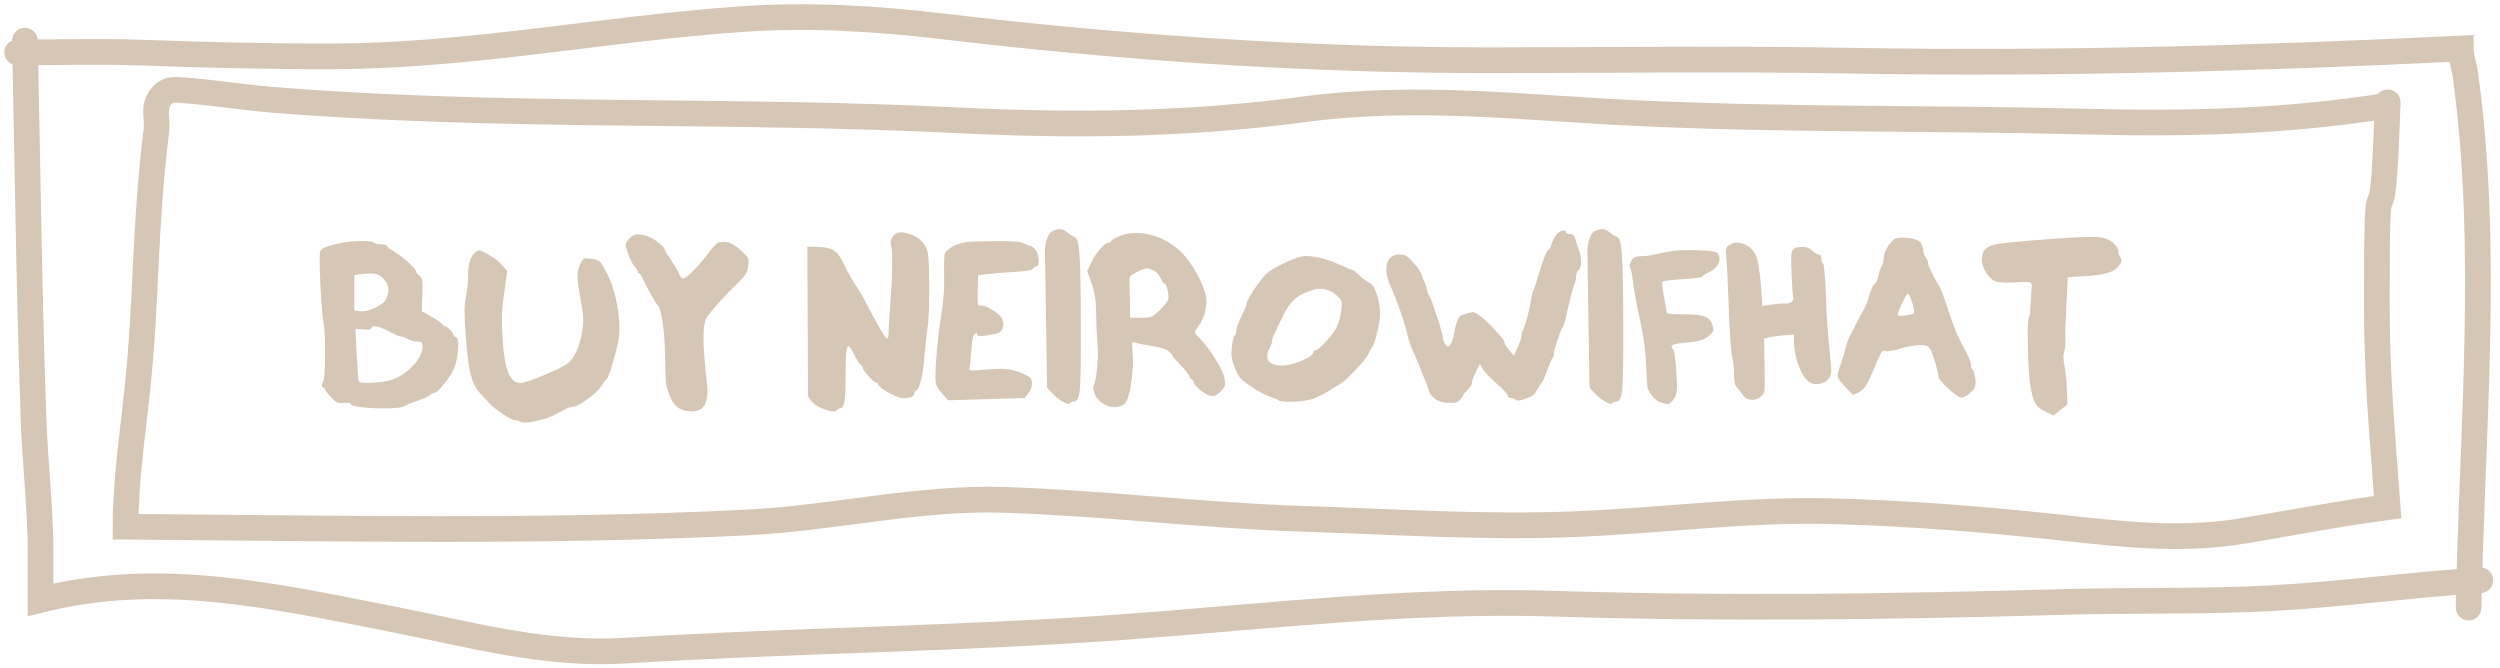 <svg width="292" height="78" viewBox="0 0 292 78" fill="none" xmlns="http://www.w3.org/2000/svg">
<path d="M2.913 4.753C3.229 19.551 3.392 34.359 3.928 49.151C4.116 54.321 4.74 59.528 4.74 64.704V70.057C18.682 66.571 31.761 69.562 45.688 72.289C54.911 74.096 63.658 76.576 73.038 75.993C92.577 74.78 112.163 74.647 131.694 73.203C148.42 71.966 164.76 69.986 181.548 70.513C201.43 71.139 221.179 70.869 241.042 70.311C249.202 70.081 257.398 70.303 265.55 69.854C273.613 69.41 281.675 68.291 289.702 67.773M288.332 70.97C288.717 50.573 290.8 28.909 287.927 8.558C287.778 7.509 287.419 6.718 287.419 5.666C263.543 6.82 239.948 7.513 216.077 7.087C202.011 6.836 187.928 7.036 173.86 7.036C152.638 7.036 131.381 5.594 110.307 3.104C102.32 2.16 94.551 1.676 86.484 2.241C70.668 3.349 54.909 6.525 39.041 6.58C31.547 6.606 24.098 6.421 16.613 6.148C11.753 5.972 6.861 6.123 2 6.123" stroke="#D6C6B6" stroke-width="3" stroke-linecap="round"/>
<g filter="url(#filter0_b_1_69)">
<path d="M16.018 45.736C17.188 34.669 16.81 27.132 18.26 15.304C18.45 13.754 17.82 12.549 18.772 11.337C19.4 10.538 20.02 10.443 21.038 10.511C24.633 10.751 28.228 11.364 31.82 11.655C58.44 13.812 85.135 12.712 111.781 14.048C125.538 14.739 138.774 14.577 152.428 12.756C165.399 11.027 177.903 12.579 190.894 13.201C208.321 14.036 225.777 13.752 243.213 14.197C255.381 14.507 266.886 14.251 278.871 12.335C278.187 32.85 277.612 13.963 277.612 35.166C277.612 44.209 278.221 50.205 278.883 59.229C273.216 59.985 267.659 61.064 262.023 62.004C254.409 63.273 247.342 62.331 239.74 61.517C231.303 60.613 222.825 59.963 214.343 59.716C204.118 59.418 194.17 60.806 183.989 61.22C173.254 61.657 162.637 60.934 151.92 60.585C140.313 60.206 128.772 58.739 117.182 58.382C107.222 58.075 97.172 60.537 87.231 61.029C63.06 62.227 38.849 61.699 14.663 61.517C14.663 56.208 15.461 51.01 16.018 45.736Z" fill="#D9D9D9" fill-opacity="0.01"/>
<path d="M278.883 11.951C278.194 33.084 277.612 13.832 277.612 35.166C277.612 44.209 278.221 50.205 278.883 59.229C273.216 59.985 267.659 61.064 262.023 62.004C254.409 63.273 247.342 62.331 239.74 61.517C231.303 60.613 222.825 59.963 214.343 59.716C204.118 59.418 194.17 60.806 183.989 61.22C173.254 61.657 162.637 60.934 151.92 60.585C140.313 60.206 128.772 58.739 117.182 58.382C107.222 58.075 97.172 60.537 87.231 61.029C63.06 62.227 38.849 61.699 14.663 61.517C14.663 56.208 15.461 51.01 16.018 45.736C17.188 34.669 16.81 27.132 18.26 15.304C18.45 13.754 17.82 12.549 18.772 11.337C19.4 10.538 20.02 10.443 21.038 10.511C24.633 10.751 28.228 11.364 31.82 11.655C58.44 13.812 85.135 12.712 111.781 14.048C125.538 14.739 138.774 14.577 152.428 12.756C165.399 11.027 177.903 12.579 190.894 13.201C208.321 14.036 225.777 13.752 243.213 14.197C255.385 14.507 266.894 14.251 278.883 12.333" stroke="#D6C6B6" stroke-width="3" stroke-linecap="round"/>
</g>
<path d="M40.038 28.334C40.64 28.212 41.376 28.151 42.247 28.151C43.118 28.151 43.59 28.208 43.663 28.322C43.704 28.379 43.801 28.428 43.956 28.469C44.119 28.509 44.294 28.53 44.481 28.53C44.668 28.53 44.827 28.546 44.957 28.579C45.095 28.611 45.164 28.652 45.164 28.701C45.164 28.75 45.254 28.847 45.433 28.994C45.62 29.132 45.84 29.274 46.092 29.421C46.581 29.714 47.114 30.125 47.691 30.654C48.277 31.175 48.57 31.508 48.57 31.655C48.57 31.777 48.709 31.956 48.985 32.192C49.172 32.346 49.282 32.546 49.315 32.79C49.356 33.026 49.364 33.579 49.339 34.45L49.266 36.355L50.365 36.965C50.666 37.128 50.938 37.298 51.183 37.477C51.427 37.648 51.573 37.77 51.622 37.844C51.663 37.909 51.72 37.97 51.793 38.027C51.866 38.084 51.927 38.112 51.976 38.112C52.098 38.112 52.289 38.247 52.55 38.515C52.818 38.776 52.953 38.967 52.953 39.089C52.953 39.138 52.985 39.195 53.05 39.26C53.115 39.317 53.193 39.361 53.282 39.394C53.486 39.475 53.563 39.919 53.514 40.725C53.465 41.53 53.315 42.275 53.062 42.959C52.883 43.439 52.497 44.049 51.903 44.79C51.317 45.53 50.922 45.9 50.719 45.9C50.572 45.9 50.393 45.99 50.182 46.169C49.97 46.348 49.498 46.56 48.766 46.804C48.033 47.048 47.533 47.259 47.264 47.438C47.036 47.585 46.401 47.67 45.36 47.695C44.326 47.719 43.337 47.678 42.394 47.573C41.45 47.475 40.977 47.349 40.977 47.194C40.977 47.048 40.709 47.003 40.172 47.06C39.814 47.093 39.549 47.072 39.378 46.999C39.216 46.926 38.98 46.726 38.67 46.401C38.215 45.921 37.987 45.624 37.987 45.51C37.987 45.461 37.962 45.412 37.914 45.363C37.865 45.315 37.804 45.278 37.73 45.253C37.633 45.213 37.584 45.152 37.584 45.07C37.584 44.981 37.633 44.83 37.73 44.619C37.885 44.285 37.967 43.255 37.975 41.53C37.991 39.797 37.926 38.499 37.779 37.636C37.633 36.757 37.511 35.227 37.413 33.046C37.315 30.857 37.311 29.637 37.401 29.384C37.482 29.173 37.706 28.994 38.072 28.847C38.447 28.692 39.102 28.522 40.038 28.334ZM44.774 32.522C44.473 32.212 44.127 32.029 43.736 31.972C43.354 31.907 42.748 31.936 41.917 32.058L41.38 32.143V34.206V36.269L42.101 36.355C42.556 36.411 43.126 36.277 43.81 35.952C44.493 35.626 44.925 35.28 45.103 34.914C45.323 34.475 45.405 34.051 45.348 33.645C45.291 33.23 45.099 32.855 44.774 32.522ZM45.445 38.71C44.591 38.255 43.972 38.059 43.59 38.124C43.443 38.149 43.37 38.218 43.37 38.332C43.37 38.478 43.061 38.527 42.442 38.478L41.515 38.405L41.661 41.408C41.767 43.402 41.852 44.452 41.917 44.558C41.999 44.696 42.528 44.745 43.504 44.704C44.481 44.655 45.209 44.55 45.689 44.387C46.65 44.061 47.496 43.508 48.228 42.727C48.969 41.937 49.343 41.184 49.352 40.468C49.36 40.224 49.331 40.069 49.266 40.004C49.201 39.939 49.05 39.907 48.814 39.907C48.448 39.907 48.074 39.809 47.691 39.614C47.317 39.41 47.036 39.309 46.849 39.309C46.662 39.309 46.194 39.109 45.445 38.71ZM55.614 29.372C55.695 29.307 55.793 29.27 55.907 29.262C56.021 29.246 56.126 29.258 56.224 29.299C56.891 29.633 57.388 29.913 57.713 30.141C58.039 30.361 58.34 30.629 58.617 30.947L59.239 31.643L59.02 33.23L58.69 35.793C58.6 36.444 58.6 37.628 58.69 39.345C58.788 41.225 59.007 42.6 59.349 43.471C59.691 44.342 60.179 44.765 60.814 44.741C61.172 44.733 62.047 44.44 63.438 43.862C64.83 43.284 65.77 42.824 66.258 42.482C66.665 42.198 67.027 41.701 67.345 40.993C67.67 40.277 67.894 39.484 68.016 38.613C68.146 37.734 68.15 36.932 68.028 36.208L67.638 33.938C67.499 33.156 67.438 32.542 67.455 32.094C67.479 31.647 67.589 31.224 67.784 30.825C67.849 30.686 67.894 30.589 67.918 30.532C67.951 30.467 67.996 30.401 68.053 30.336C68.11 30.271 68.154 30.231 68.187 30.214C68.219 30.198 68.281 30.186 68.37 30.178C68.468 30.17 68.557 30.17 68.639 30.178C68.72 30.186 68.846 30.202 69.017 30.227C69.245 30.259 69.395 30.279 69.469 30.288C69.55 30.296 69.656 30.332 69.786 30.398C69.924 30.454 70.006 30.495 70.03 30.52C70.063 30.544 70.132 30.629 70.238 30.776C70.352 30.922 70.433 31.044 70.482 31.142C70.531 31.24 70.632 31.431 70.787 31.716C71.373 32.806 71.804 34.104 72.081 35.61C72.358 37.115 72.415 38.446 72.252 39.602C72.146 40.301 71.918 41.237 71.568 42.409C71.218 43.573 70.974 44.204 70.836 44.301C70.738 44.366 70.519 44.659 70.177 45.18C69.9 45.595 69.371 46.084 68.59 46.645C67.809 47.206 67.259 47.491 66.942 47.499C66.673 47.508 66.332 47.626 65.916 47.853C65.135 48.285 64.545 48.578 64.147 48.732C63.748 48.895 63.227 49.046 62.584 49.184C61.681 49.388 61.103 49.42 60.851 49.282C60.598 49.151 60.366 49.086 60.155 49.086C59.935 49.086 59.455 48.838 58.714 48.342C57.974 47.853 57.441 47.426 57.115 47.06L56.029 45.876C55.541 45.347 55.187 44.627 54.967 43.715C54.747 42.796 54.552 41.225 54.381 39.003C54.3 37.831 54.259 36.953 54.259 36.367C54.259 35.773 54.312 35.223 54.417 34.719C54.58 33.848 54.666 32.957 54.674 32.045C54.682 31.362 54.759 30.817 54.906 30.41C55.052 29.995 55.288 29.649 55.614 29.372ZM73.558 27.822C73.843 27.545 74.107 27.395 74.352 27.37C74.604 27.338 75.031 27.411 75.633 27.59C76.008 27.704 76.439 27.96 76.927 28.359C77.424 28.75 77.672 29.038 77.672 29.226C77.672 29.307 77.928 29.726 78.441 30.483C78.954 31.24 79.259 31.769 79.356 32.07C79.389 32.192 79.45 32.298 79.54 32.387C79.629 32.477 79.715 32.522 79.796 32.522C79.983 32.522 80.365 32.233 80.943 31.655C81.521 31.077 82.119 30.381 82.738 29.567C82.998 29.226 83.242 28.933 83.47 28.689C83.706 28.436 83.857 28.31 83.922 28.31C84.085 28.294 84.264 28.277 84.459 28.261C85.086 28.196 85.818 28.558 86.656 29.348C87.071 29.746 87.311 30.027 87.376 30.19C87.45 30.345 87.454 30.646 87.389 31.093C87.332 31.484 87.23 31.797 87.084 32.033C86.945 32.269 86.652 32.599 86.205 33.022C85.594 33.6 84.915 34.3 84.166 35.122C83.425 35.935 82.905 36.558 82.603 36.989C82.311 37.396 82.164 38.206 82.164 39.419C82.164 40.631 82.306 42.491 82.591 44.997C82.681 45.746 82.64 46.377 82.469 46.889C82.306 47.402 82.038 47.736 81.664 47.89C81.273 48.053 80.805 48.09 80.26 48C79.723 47.919 79.295 47.736 78.978 47.451C78.734 47.247 78.478 46.824 78.209 46.181C77.949 45.538 77.798 44.977 77.757 44.497C77.725 44.163 77.696 43.101 77.672 41.31C77.647 39.935 77.55 38.686 77.379 37.563C77.208 36.44 77.013 35.789 76.793 35.61C76.687 35.52 76.427 35.105 76.012 34.365C75.597 33.616 75.255 32.949 74.986 32.363C74.929 32.241 74.864 32.139 74.791 32.058C74.726 31.968 74.673 31.923 74.632 31.923C74.592 31.923 74.555 31.903 74.522 31.862C74.49 31.822 74.474 31.773 74.474 31.716C74.474 31.569 74.343 31.358 74.083 31.081C73.912 30.894 73.701 30.487 73.448 29.86C73.204 29.234 73.082 28.79 73.082 28.53C73.082 28.465 73.127 28.363 73.216 28.225C73.314 28.086 73.428 27.952 73.558 27.822ZM104.259 27.651C104.454 27.358 104.71 27.191 105.028 27.15C105.353 27.102 105.797 27.175 106.358 27.37C106.895 27.557 107.339 27.842 107.689 28.225C108.039 28.607 108.263 29.047 108.36 29.543C108.482 30.17 108.539 31.594 108.531 33.815C108.531 36.029 108.466 37.526 108.336 38.308C108.206 39.17 108.08 40.334 107.958 41.799C107.876 42.889 107.742 43.789 107.555 44.497C107.376 45.197 107.184 45.583 106.981 45.656C106.916 45.681 106.863 45.725 106.822 45.791C106.782 45.856 106.761 45.925 106.761 45.998C106.761 46.332 106.314 46.498 105.418 46.498C105.199 46.498 104.857 46.389 104.393 46.169C103.929 45.957 103.506 45.721 103.124 45.461C102.749 45.2 102.562 45.005 102.562 44.875C102.562 44.761 102.493 44.704 102.354 44.704C102.224 44.704 101.927 44.452 101.463 43.947C101.008 43.443 100.776 43.113 100.768 42.959C100.768 42.893 100.739 42.824 100.682 42.751C100.633 42.67 100.576 42.609 100.511 42.568C100.438 42.519 100.332 42.389 100.194 42.177C100.055 41.958 99.921 41.721 99.791 41.469C99.466 40.786 99.234 40.44 99.095 40.432C98.941 40.432 98.843 40.908 98.802 41.86C98.778 42.356 98.766 43.089 98.766 44.057C98.766 44.79 98.753 45.38 98.729 45.827C98.713 46.283 98.676 46.653 98.619 46.938C98.57 47.223 98.501 47.418 98.412 47.524C98.33 47.638 98.224 47.695 98.094 47.695C98.013 47.695 97.936 47.715 97.862 47.756C97.797 47.797 97.757 47.849 97.74 47.915C97.708 47.996 97.61 48.041 97.447 48.049C97.284 48.065 97.085 48.041 96.849 47.976C96.621 47.919 96.381 47.841 96.129 47.744C95.885 47.654 95.649 47.54 95.421 47.402C95.201 47.272 95.034 47.141 94.92 47.011C94.562 46.612 94.383 46.344 94.383 46.206C94.383 46.067 94.367 43.138 94.335 37.416L94.298 28.823L95.482 28.835C96.344 28.851 96.979 28.99 97.386 29.25C97.793 29.502 98.18 30.019 98.546 30.8C98.945 31.655 99.396 32.473 99.901 33.254C100.414 34.027 100.881 34.829 101.305 35.659C102.46 37.889 103.193 39.158 103.502 39.467C103.624 39.589 103.701 39.581 103.734 39.443C103.758 39.337 103.775 39.113 103.783 38.772C103.799 38.129 103.872 36.944 104.002 35.219C104.124 33.632 104.194 32.241 104.21 31.044C104.226 29.84 104.181 29.059 104.076 28.701C103.97 28.343 104.031 27.993 104.259 27.651ZM111.534 28.664C111.99 28.461 112.45 28.33 112.914 28.273C113.377 28.216 114.338 28.18 115.794 28.164C117.08 28.147 117.979 28.16 118.492 28.2C119.005 28.233 119.375 28.31 119.603 28.432C119.985 28.627 120.242 28.725 120.372 28.725C120.429 28.725 120.51 28.77 120.616 28.859C120.73 28.941 120.836 29.043 120.934 29.165C121.08 29.335 121.186 29.58 121.251 29.897C121.324 30.214 121.34 30.499 121.3 30.752C121.267 30.996 121.186 31.118 121.056 31.118C120.974 31.118 120.897 31.142 120.824 31.191C120.759 31.24 120.71 31.301 120.677 31.374C120.62 31.537 119.867 31.667 118.419 31.765C116.97 31.854 115.912 31.944 115.245 32.033L114.244 32.155L114.195 33.95C114.187 34.349 114.179 34.666 114.171 34.902C114.171 35.138 114.183 35.317 114.208 35.439C114.232 35.553 114.264 35.626 114.305 35.659C114.346 35.691 114.407 35.699 114.488 35.683C114.789 35.642 115.245 35.805 115.855 36.171C116.474 36.529 116.856 36.863 117.003 37.172C117.215 37.604 117.251 37.994 117.113 38.344C116.974 38.694 116.698 38.91 116.283 38.991C114.859 39.292 114.146 39.337 114.146 39.126C114.146 38.979 114.102 38.906 114.012 38.906C113.89 38.922 113.784 39.04 113.695 39.26C113.679 39.292 113.666 39.329 113.658 39.37C113.569 39.663 113.491 40.277 113.426 41.213C113.361 42.141 113.3 42.727 113.243 42.971C113.211 43.133 113.247 43.227 113.353 43.252C113.491 43.284 113.976 43.264 114.806 43.19C116.002 43.077 116.917 43.052 117.552 43.117C118.187 43.174 118.814 43.341 119.432 43.618C119.945 43.854 120.254 44.033 120.36 44.155C120.474 44.269 120.531 44.484 120.531 44.802C120.531 45.249 120.38 45.644 120.079 45.986L119.64 46.498L115.184 46.621L110.729 46.755L110.13 46.071C109.732 45.624 109.471 45.253 109.349 44.96C109.227 44.676 109.227 43.658 109.349 41.909C109.479 40.151 109.675 38.458 109.935 36.831C110.212 35.113 110.326 33.551 110.277 32.143C110.261 31.565 110.261 31.024 110.277 30.52C110.293 30.015 110.326 29.702 110.374 29.58C110.423 29.441 110.554 29.291 110.765 29.128C110.985 28.957 111.241 28.802 111.534 28.664ZM122.874 27.028C123.566 26.654 124.14 26.678 124.596 27.102C124.848 27.329 125.088 27.488 125.316 27.578C125.576 27.675 125.755 27.866 125.853 28.151C126.04 28.672 126.154 30.137 126.195 32.546C126.219 33.547 126.235 35.089 126.244 37.172C126.268 41.901 126.219 44.757 126.097 45.742C126.008 46.425 125.841 46.804 125.597 46.877C125.556 46.885 125.507 46.889 125.45 46.889C125.353 46.889 125.255 46.91 125.157 46.95C125.068 46.991 125.007 47.04 124.974 47.097C124.885 47.243 124.62 47.19 124.181 46.938C123.741 46.694 123.326 46.368 122.936 45.961L122.301 45.278L122.179 37.648C122.097 32.562 122.057 29.852 122.057 29.519C122.048 28.916 122.122 28.387 122.276 27.932C122.431 27.468 122.63 27.167 122.874 27.028ZM131.895 27.26C132.88 27.138 133.849 27.232 134.801 27.541C135.761 27.842 136.673 28.343 137.535 29.043C138.178 29.58 138.805 30.336 139.415 31.313C140.025 32.29 140.481 33.278 140.782 34.279C140.953 34.825 140.961 35.455 140.807 36.171C140.66 36.888 140.388 37.522 139.989 38.076C139.728 38.434 139.586 38.67 139.562 38.784C139.545 38.889 139.614 39.012 139.769 39.15C140.42 39.736 141.108 40.599 141.832 41.738C142.564 42.877 142.967 43.724 143.041 44.277C143.097 44.667 143.097 44.944 143.041 45.107C142.984 45.27 142.825 45.481 142.564 45.742C142.32 45.978 142.117 46.128 141.954 46.193C141.799 46.258 141.604 46.267 141.368 46.218C141.034 46.153 140.619 45.913 140.123 45.498C139.635 45.083 139.391 44.769 139.391 44.558C139.391 44.492 139.37 44.435 139.33 44.387C139.289 44.33 139.244 44.301 139.195 44.301C139.146 44.301 139.09 44.265 139.024 44.191C138.967 44.118 138.927 44.033 138.902 43.935C138.87 43.829 138.756 43.65 138.561 43.398C138.365 43.146 138.141 42.889 137.889 42.629C137.287 42.01 136.986 41.669 136.986 41.603C136.986 41.538 136.847 41.367 136.571 41.091C136.294 40.806 135.61 40.578 134.52 40.407C133.438 40.236 132.774 40.098 132.53 39.992C132.367 39.927 132.274 39.947 132.249 40.053C132.217 40.167 132.233 40.59 132.298 41.323C132.38 42.194 132.331 43.255 132.152 44.509C131.981 45.754 131.769 46.568 131.517 46.95C131.33 47.227 131.057 47.406 130.699 47.487C130.341 47.577 129.975 47.573 129.601 47.475C129.234 47.377 128.884 47.198 128.551 46.938C128.225 46.678 127.997 46.372 127.867 46.023C127.696 45.51 127.643 45.2 127.708 45.095C127.879 44.818 128.018 44.143 128.124 43.068C128.237 41.986 128.262 41.066 128.197 40.31C128.099 39.178 128.042 37.937 128.026 36.586C128.018 35.781 127.977 35.15 127.904 34.694C127.839 34.23 127.704 33.706 127.501 33.12L126.988 31.655L127.477 30.617C127.745 30.064 128.095 29.543 128.526 29.055C128.958 28.566 129.291 28.322 129.527 28.322C129.609 28.322 129.674 28.306 129.723 28.273C129.78 28.241 129.808 28.2 129.808 28.151C129.808 28.037 130.06 27.875 130.565 27.663C131.078 27.443 131.521 27.309 131.895 27.26ZM134.776 31.606C134.41 31.419 134.117 31.333 133.897 31.35C133.686 31.366 133.32 31.504 132.799 31.765C132.197 32.066 131.904 32.334 131.92 32.57C131.936 32.806 131.952 33.62 131.969 35.012L132.005 37.111H133.25C133.845 37.111 134.243 37.075 134.447 37.002C134.65 36.92 134.972 36.676 135.411 36.269C135.663 36.033 135.891 35.789 136.095 35.537C136.298 35.276 136.416 35.081 136.449 34.951C136.514 34.69 136.485 34.32 136.363 33.84C136.249 33.36 136.127 33.12 135.997 33.12C135.948 33.12 135.883 33.063 135.802 32.949C135.729 32.827 135.655 32.68 135.582 32.509C135.517 32.338 135.403 32.167 135.24 31.997C135.086 31.817 134.931 31.687 134.776 31.606ZM151.988 29.97C152.452 29.856 153.103 29.889 153.941 30.068C154.78 30.239 155.626 30.524 156.48 30.922C157.359 31.321 157.844 31.52 157.933 31.52C158.031 31.52 158.312 31.736 158.775 32.167C158.971 32.346 159.186 32.522 159.422 32.692C159.658 32.863 159.841 32.981 159.972 33.046C160.273 33.177 160.549 33.616 160.802 34.365C161.054 35.105 161.18 35.854 161.18 36.611C161.18 37.172 161.074 37.905 160.863 38.808C160.659 39.711 160.468 40.277 160.289 40.505C160.134 40.708 159.98 40.989 159.825 41.347C159.679 41.697 159.166 42.332 158.287 43.252C157.416 44.171 156.802 44.724 156.444 44.912C156.069 45.099 155.597 45.384 155.028 45.766C154.792 45.921 154.495 46.079 154.137 46.242C153.787 46.413 153.486 46.539 153.233 46.621C152.696 46.783 151.956 46.881 151.012 46.914C150.076 46.946 149.518 46.893 149.339 46.755C149.177 46.633 148.823 46.486 148.277 46.315C148.049 46.242 147.72 46.088 147.289 45.852C146.865 45.624 146.467 45.38 146.092 45.119C145.482 44.704 145.075 44.379 144.872 44.143C144.668 43.907 144.457 43.524 144.237 42.995C144.05 42.515 143.928 42.12 143.871 41.811C143.822 41.502 143.818 41.111 143.858 40.639C143.891 40.314 143.936 40.017 143.993 39.748C144.058 39.471 144.119 39.304 144.176 39.248C144.241 39.191 144.294 39.097 144.334 38.967C144.383 38.837 144.408 38.71 144.408 38.588C144.408 38.466 144.465 38.247 144.579 37.929C144.701 37.604 144.843 37.274 145.006 36.94C145.405 36.135 145.604 35.659 145.604 35.512C145.604 35.276 145.868 34.751 146.397 33.938C146.935 33.116 147.431 32.469 147.887 31.997C148.18 31.704 148.782 31.329 149.693 30.873C150.613 30.418 151.378 30.117 151.988 29.97ZM156.224 34.597C155.809 34.182 155.333 33.917 154.796 33.803C154.267 33.681 153.726 33.718 153.172 33.913C152.668 34.092 152.257 34.267 151.939 34.438C151.622 34.609 151.317 34.845 151.024 35.146C150.731 35.447 150.466 35.797 150.23 36.196C150.003 36.595 149.73 37.132 149.413 37.807L148.766 39.162C148.652 39.39 148.595 39.597 148.595 39.785C148.595 39.972 148.493 40.261 148.29 40.651C147.956 41.294 147.919 41.799 148.18 42.165C148.448 42.523 148.985 42.702 149.791 42.702C150.157 42.702 150.629 42.613 151.207 42.434C151.785 42.246 152.293 42.031 152.733 41.787C153.172 41.542 153.392 41.343 153.392 41.188C153.392 41.107 153.416 41.042 153.465 40.993C153.514 40.936 153.575 40.908 153.648 40.908C153.844 40.908 154.251 40.57 154.869 39.895C155.488 39.219 155.907 38.658 156.126 38.21C156.24 37.99 156.346 37.693 156.444 37.319C156.55 36.944 156.623 36.603 156.664 36.294C156.729 35.764 156.741 35.419 156.7 35.256C156.659 35.093 156.501 34.873 156.224 34.597ZM181.725 27.492C181.936 27.191 182.201 27.004 182.518 26.931C182.77 26.874 182.896 26.939 182.896 27.126C182.896 27.183 182.941 27.232 183.031 27.273C183.128 27.313 183.242 27.334 183.373 27.334C183.543 27.334 183.674 27.37 183.763 27.443C183.861 27.509 183.926 27.618 183.958 27.773C184.024 28.074 184.158 28.493 184.361 29.03C184.557 29.543 184.658 30.047 184.666 30.544C184.675 31.032 184.585 31.358 184.398 31.52C184.317 31.586 184.243 31.687 184.178 31.826C184.121 31.964 184.093 32.098 184.093 32.228C184.093 32.546 184.02 32.888 183.873 33.254C183.661 33.775 183.336 35.052 182.896 37.087C182.766 37.673 182.644 38.039 182.53 38.185C182.408 38.34 182.205 38.841 181.92 39.687C181.643 40.525 181.505 41.05 181.505 41.262C181.505 41.506 181.448 41.693 181.334 41.823C181.22 41.945 181.004 42.438 180.687 43.3C180.378 44.163 180.174 44.631 180.077 44.704C179.987 44.769 179.816 45.026 179.564 45.473C179.369 45.839 179.181 46.084 179.002 46.206C178.823 46.336 178.457 46.49 177.904 46.669C177.456 46.816 177.163 46.824 177.025 46.694C176.895 46.564 176.708 46.498 176.463 46.498C176.366 46.498 176.28 46.47 176.207 46.413C176.142 46.356 176.109 46.287 176.109 46.206C176.109 46.132 175.983 45.957 175.731 45.681C175.479 45.412 175.173 45.123 174.815 44.814C174.457 44.497 174.116 44.171 173.79 43.837C173.473 43.504 173.269 43.255 173.18 43.093L172.838 42.507L172.374 43.447C172.073 44.081 171.922 44.509 171.922 44.728C171.922 44.818 171.874 44.94 171.776 45.095C171.678 45.249 171.56 45.392 171.422 45.522C171.088 45.839 170.921 46.047 170.921 46.145C170.921 46.242 170.779 46.433 170.494 46.718C170.323 46.889 170.144 46.995 169.957 47.036C169.77 47.076 169.452 47.08 169.005 47.048C168.403 46.999 167.914 46.828 167.54 46.535C167.166 46.242 166.917 45.843 166.795 45.339C166.706 44.981 166.576 44.635 166.405 44.301C166.242 43.968 166.079 43.569 165.916 43.105C165.754 42.633 165.489 41.998 165.123 41.201C164.757 40.403 164.529 39.773 164.439 39.309C164.326 38.715 164.049 37.775 163.609 36.489C163.17 35.203 162.8 34.247 162.499 33.62C162.157 32.896 161.965 32.237 161.925 31.643C161.892 31.049 162.01 30.581 162.279 30.239C162.547 29.897 162.946 29.726 163.475 29.726C163.801 29.726 164.057 29.783 164.244 29.897C164.439 30.003 164.72 30.263 165.086 30.678C165.322 30.93 165.534 31.199 165.721 31.484C165.916 31.769 166.03 31.98 166.063 32.119C166.144 32.452 166.234 32.688 166.332 32.827C166.437 32.957 166.539 33.254 166.637 33.718C166.734 34.182 166.832 34.45 166.93 34.523C167.027 34.597 167.316 35.37 167.796 36.843C168.285 38.316 168.529 39.17 168.529 39.406C168.529 39.683 168.626 39.952 168.822 40.212C168.968 40.407 169.066 40.505 169.115 40.505C169.172 40.505 169.269 40.415 169.408 40.236C169.489 40.139 169.57 39.972 169.652 39.736C169.733 39.492 169.794 39.256 169.835 39.028C169.924 38.409 170.047 37.905 170.201 37.514C170.356 37.115 170.523 36.883 170.702 36.818C170.962 36.729 171.153 36.664 171.275 36.623C171.397 36.574 171.532 36.538 171.678 36.513C171.833 36.481 171.943 36.464 172.008 36.464C172.073 36.464 172.162 36.489 172.276 36.538C172.398 36.578 172.496 36.627 172.569 36.684C172.651 36.741 172.773 36.831 172.936 36.953C173.294 37.213 173.615 37.49 173.9 37.783C174.193 38.068 174.677 38.596 175.353 39.37C175.589 39.638 175.707 39.846 175.707 39.992C175.707 40.057 175.763 40.179 175.877 40.358C175.991 40.537 176.122 40.717 176.268 40.895L176.83 41.567L177.269 40.541C177.562 39.866 177.708 39.427 177.708 39.223C177.708 39.012 177.765 38.792 177.879 38.564C178.01 38.32 178.176 37.819 178.38 37.062C178.583 36.306 178.726 35.663 178.807 35.134C178.897 34.532 178.994 34.129 179.1 33.925C179.206 33.722 179.405 33.12 179.698 32.119C179.959 31.224 180.199 30.503 180.418 29.958C180.638 29.405 180.801 29.128 180.907 29.128C180.947 29.128 180.996 29.075 181.053 28.969C181.11 28.863 181.155 28.737 181.187 28.591C181.228 28.444 181.301 28.261 181.407 28.041C181.513 27.822 181.619 27.639 181.725 27.492ZM186.229 27.028C186.921 26.654 187.494 26.678 187.95 27.102C188.202 27.329 188.443 27.488 188.67 27.578C188.931 27.675 189.11 27.866 189.208 28.151C189.395 28.672 189.509 30.137 189.549 32.546C189.574 33.547 189.59 35.089 189.598 37.172C189.623 41.901 189.574 44.757 189.452 45.742C189.362 46.425 189.195 46.804 188.951 46.877C188.91 46.885 188.862 46.889 188.805 46.889C188.707 46.889 188.609 46.91 188.512 46.95C188.422 46.991 188.361 47.04 188.329 47.097C188.239 47.243 187.975 47.19 187.535 46.938C187.096 46.694 186.681 46.368 186.29 45.961L185.655 45.278L185.533 37.648C185.452 32.562 185.411 29.852 185.411 29.519C185.403 28.916 185.476 28.387 185.631 27.932C185.785 27.468 185.985 27.167 186.229 27.028ZM195.238 29.335C195.962 29.213 196.979 29.177 198.29 29.226C199.6 29.266 200.348 29.364 200.536 29.519C200.698 29.657 200.796 29.832 200.829 30.044C200.861 30.255 200.833 30.471 200.743 30.69C200.654 30.902 200.507 31.11 200.304 31.313C200.108 31.516 199.876 31.679 199.608 31.801C199.404 31.891 199.225 31.988 199.071 32.094C198.916 32.192 198.839 32.261 198.839 32.302C198.839 32.342 198.619 32.395 198.18 32.46C197.74 32.517 197.211 32.566 196.593 32.607C195.974 32.639 195.429 32.684 194.957 32.741C194.485 32.798 194.229 32.847 194.188 32.888C194.147 32.928 194.139 33.12 194.164 33.461C194.196 33.795 194.257 34.182 194.347 34.621C194.542 35.679 194.652 36.294 194.676 36.464C194.684 36.554 194.839 36.619 195.14 36.66C195.449 36.692 195.962 36.709 196.678 36.709C197.459 36.709 198.066 36.745 198.497 36.818C198.937 36.892 199.27 37.014 199.498 37.185C199.726 37.355 199.897 37.604 200.011 37.929C200.1 38.198 200.137 38.397 200.121 38.527C200.104 38.649 200.023 38.796 199.876 38.967C199.583 39.3 199.217 39.545 198.778 39.699C198.338 39.854 197.7 39.964 196.861 40.029C195.779 40.118 195.238 40.253 195.238 40.432C195.238 40.497 195.254 40.566 195.287 40.639C195.327 40.712 195.372 40.765 195.421 40.798C195.51 40.847 195.6 41.298 195.689 42.153C195.787 43.007 195.848 43.931 195.873 44.924C195.881 45.363 195.856 45.705 195.799 45.949C195.742 46.193 195.628 46.433 195.458 46.669C195.335 46.84 195.209 46.975 195.079 47.072C194.949 47.178 194.851 47.223 194.786 47.206C194.623 47.158 194.363 47.093 194.005 47.011C193.85 46.979 193.667 46.881 193.456 46.718C193.244 46.556 193.065 46.377 192.918 46.181C192.658 45.847 192.495 45.534 192.43 45.241C192.373 44.948 192.333 44.309 192.308 43.325C192.251 41.38 192.031 39.541 191.649 37.807C191.169 35.667 190.86 34.003 190.721 32.815C190.632 32.017 190.526 31.504 190.404 31.276C190.29 31.04 190.343 30.756 190.562 30.422C190.693 30.227 190.831 30.096 190.978 30.031C191.124 29.958 191.352 29.921 191.661 29.921C192.182 29.921 192.723 29.856 193.285 29.726C193.854 29.588 194.505 29.457 195.238 29.335ZM201.964 28.652C202.444 28.31 202.997 28.253 203.624 28.481C204.251 28.709 204.727 29.136 205.052 29.763C205.207 30.056 205.353 30.69 205.492 31.667C205.63 32.635 205.732 33.738 205.797 34.975L205.833 35.732L206.834 35.585C207.502 35.488 208.027 35.447 208.409 35.463C208.759 35.48 209.036 35.419 209.239 35.28C209.443 35.134 209.512 34.951 209.447 34.731C209.382 34.519 209.317 33.567 209.251 31.875C209.235 31.476 209.223 31.162 209.215 30.935C209.207 30.699 209.207 30.459 209.215 30.214C209.223 29.97 209.231 29.791 209.239 29.677C209.256 29.555 209.288 29.433 209.337 29.311C209.386 29.189 209.435 29.108 209.483 29.067C209.54 29.026 209.622 28.985 209.728 28.945C209.833 28.896 209.935 28.872 210.033 28.872C210.138 28.863 210.285 28.855 210.472 28.847C210.977 28.831 211.38 28.973 211.681 29.274C211.795 29.396 211.925 29.502 212.071 29.592C212.226 29.681 212.344 29.726 212.425 29.726C212.629 29.726 212.73 29.885 212.73 30.202C212.73 30.332 212.747 30.454 212.779 30.568C212.82 30.674 212.869 30.735 212.926 30.752C212.983 30.776 213.04 31.089 213.097 31.691C213.162 32.285 213.211 33.026 213.243 33.913C213.308 35.752 213.365 37.038 213.414 37.77C213.463 38.495 213.569 39.646 213.731 41.225C213.845 42.324 213.898 43.028 213.89 43.337C213.882 43.646 213.801 43.919 213.646 44.155C213.443 44.472 213.105 44.688 212.633 44.802C212.169 44.916 211.774 44.883 211.449 44.704C210.952 44.444 210.509 43.805 210.118 42.788C209.728 41.77 209.532 40.757 209.532 39.748V39.065L208.385 39.162C207.62 39.235 207.038 39.317 206.639 39.406L206.041 39.553L206.102 42.702C206.143 44.427 206.131 45.432 206.065 45.717C206.025 45.921 205.907 46.108 205.711 46.279C205.394 46.58 205.02 46.718 204.588 46.694C204.157 46.678 203.827 46.507 203.6 46.181C203.364 45.831 203.128 45.53 202.892 45.278C202.761 45.139 202.668 44.948 202.611 44.704C202.562 44.46 202.538 44.11 202.538 43.654C202.538 43.312 202.517 42.95 202.477 42.568C202.436 42.185 202.383 41.897 202.318 41.701C202.261 41.514 202.192 40.883 202.11 39.809C202.037 38.727 201.976 37.526 201.927 36.208C201.821 33.018 201.724 31.012 201.634 30.19C201.577 29.637 201.565 29.279 201.598 29.116C201.63 28.945 201.752 28.79 201.964 28.652ZM221.202 27.968C221.43 27.773 221.922 27.708 222.679 27.773C223.444 27.838 223.957 27.989 224.217 28.225C224.331 28.33 224.425 28.469 224.498 28.64C224.579 28.811 224.62 28.969 224.62 29.116C224.62 29.262 224.645 29.425 224.693 29.604C224.75 29.783 224.824 29.925 224.913 30.031C225.1 30.292 225.198 30.528 225.206 30.739C225.206 30.894 225.34 31.252 225.609 31.814C225.886 32.367 226.174 32.884 226.476 33.364C226.671 33.665 226.984 34.483 227.416 35.817C228.083 37.852 228.628 39.248 229.051 40.004C229.824 41.38 230.211 42.251 230.211 42.617C230.211 42.926 230.272 43.117 230.394 43.19C230.516 43.264 230.614 43.54 230.687 44.02C230.768 44.492 230.772 44.867 230.699 45.144C230.675 45.266 230.581 45.416 230.418 45.595C230.256 45.782 230.081 45.941 229.894 46.071C229.592 46.283 229.373 46.401 229.234 46.425C229.104 46.458 228.941 46.421 228.746 46.315C228.388 46.12 227.908 45.73 227.306 45.144C226.712 44.558 226.415 44.183 226.415 44.02C226.415 43.76 226.305 43.26 226.085 42.519C225.873 41.779 225.686 41.245 225.523 40.92C225.369 40.635 225.222 40.464 225.084 40.407C224.954 40.342 224.657 40.31 224.193 40.31C223.916 40.31 223.562 40.35 223.131 40.432C222.708 40.505 222.325 40.599 221.983 40.712C221.642 40.826 221.304 40.912 220.97 40.969C220.645 41.026 220.417 41.038 220.287 41.005C220.091 40.956 219.965 40.953 219.908 40.993C219.786 41.066 219.554 41.494 219.212 42.275C219.172 42.381 219.001 42.788 218.7 43.496C218.366 44.277 218.089 44.826 217.87 45.144C217.658 45.453 217.398 45.681 217.088 45.827L216.429 46.132L215.538 45.205C215.286 44.944 215.07 44.692 214.891 44.448C214.72 44.196 214.635 44.02 214.635 43.923C214.635 43.679 214.769 43.166 215.038 42.385C215.314 41.595 215.506 40.969 215.611 40.505C215.717 40.041 215.908 39.541 216.185 39.003C217.137 37.156 217.682 36.127 217.821 35.915C217.943 35.712 218.118 35.223 218.346 34.45C218.443 34.125 218.549 33.84 218.663 33.596C218.785 33.343 218.879 33.205 218.944 33.181C219.017 33.148 219.09 33.054 219.164 32.9C219.245 32.745 219.306 32.57 219.347 32.375C219.436 31.895 219.575 31.484 219.762 31.142C219.827 31.004 219.888 30.829 219.945 30.617C220.002 30.398 220.03 30.214 220.03 30.068C220.03 29.783 220.148 29.425 220.384 28.994C220.628 28.554 220.901 28.212 221.202 27.968ZM223.192 34.865C223.135 34.719 223.07 34.593 222.997 34.487C222.931 34.373 222.879 34.316 222.838 34.316C222.732 34.316 222.492 34.719 222.118 35.524C221.751 36.322 221.605 36.757 221.678 36.831C221.76 36.912 222.105 36.908 222.716 36.818C223.172 36.761 223.432 36.7 223.497 36.635C223.57 36.562 223.578 36.367 223.521 36.049C223.44 35.626 223.33 35.231 223.192 34.865ZM242.052 27.748C243.419 27.675 244.367 27.655 244.896 27.688C245.425 27.712 245.873 27.81 246.239 27.98C246.548 28.127 246.825 28.343 247.069 28.627C247.313 28.904 247.435 29.156 247.435 29.384C247.443 29.612 247.52 29.852 247.667 30.105C247.765 30.259 247.801 30.398 247.777 30.52C247.761 30.634 247.671 30.8 247.508 31.02C247.24 31.402 246.804 31.687 246.202 31.875C245.6 32.062 244.709 32.188 243.529 32.253L241.515 32.375L241.356 35.5C241.25 37.575 241.209 38.95 241.234 39.626C241.258 40.293 241.209 40.786 241.087 41.103C240.973 41.42 240.99 41.982 241.136 42.788C241.291 43.593 241.384 44.537 241.417 45.62L241.478 47.231L240.672 47.878L239.879 48.513L239.012 48.134C238.605 47.947 238.296 47.76 238.084 47.573C237.881 47.386 237.714 47.133 237.584 46.816C237.462 46.507 237.332 46.035 237.193 45.4C237.031 44.586 236.921 43.024 236.864 40.712C236.807 38.401 236.852 37.172 236.998 37.026C237.079 36.953 237.14 36.416 237.181 35.415C237.23 34.405 237.263 33.852 237.279 33.754C237.295 33.641 237.307 33.547 237.315 33.474C237.324 33.4 237.319 33.331 237.303 33.266C237.295 33.193 237.279 33.14 237.254 33.107C237.238 33.075 237.193 33.042 237.12 33.01C237.055 32.977 236.986 32.957 236.913 32.949C236.839 32.941 236.725 32.937 236.571 32.937C236.424 32.928 236.278 32.928 236.131 32.937C235.985 32.945 235.79 32.957 235.545 32.973C235.073 33.006 234.605 33.014 234.142 32.998C233.678 32.981 233.36 32.949 233.189 32.9C232.774 32.786 232.384 32.452 232.018 31.899C231.659 31.346 231.48 30.821 231.48 30.324C231.48 29.763 231.627 29.344 231.92 29.067C232.221 28.782 232.709 28.587 233.385 28.481C234.15 28.367 235.391 28.241 237.108 28.102C238.825 27.956 240.473 27.838 242.052 27.748Z" fill="#D6C6B6"/>
<defs>
<filter id="filter0_b_1_69" x="6.163" y="1.993" width="281.32" height="69.13" filterUnits="userSpaceOnUse" color-interpolation-filters="sRGB">
<feFlood flood-opacity="0" result="BackgroundImageFix"/>
<feGaussianBlur in="BackgroundImageFix" stdDeviation="3.5"/>
<feComposite in2="SourceAlpha" operator="in" result="effect1_backgroundBlur_1_69"/>
<feBlend mode="normal" in="SourceGraphic" in2="effect1_backgroundBlur_1_69" result="shape"/>
</filter>
</defs>
</svg>
